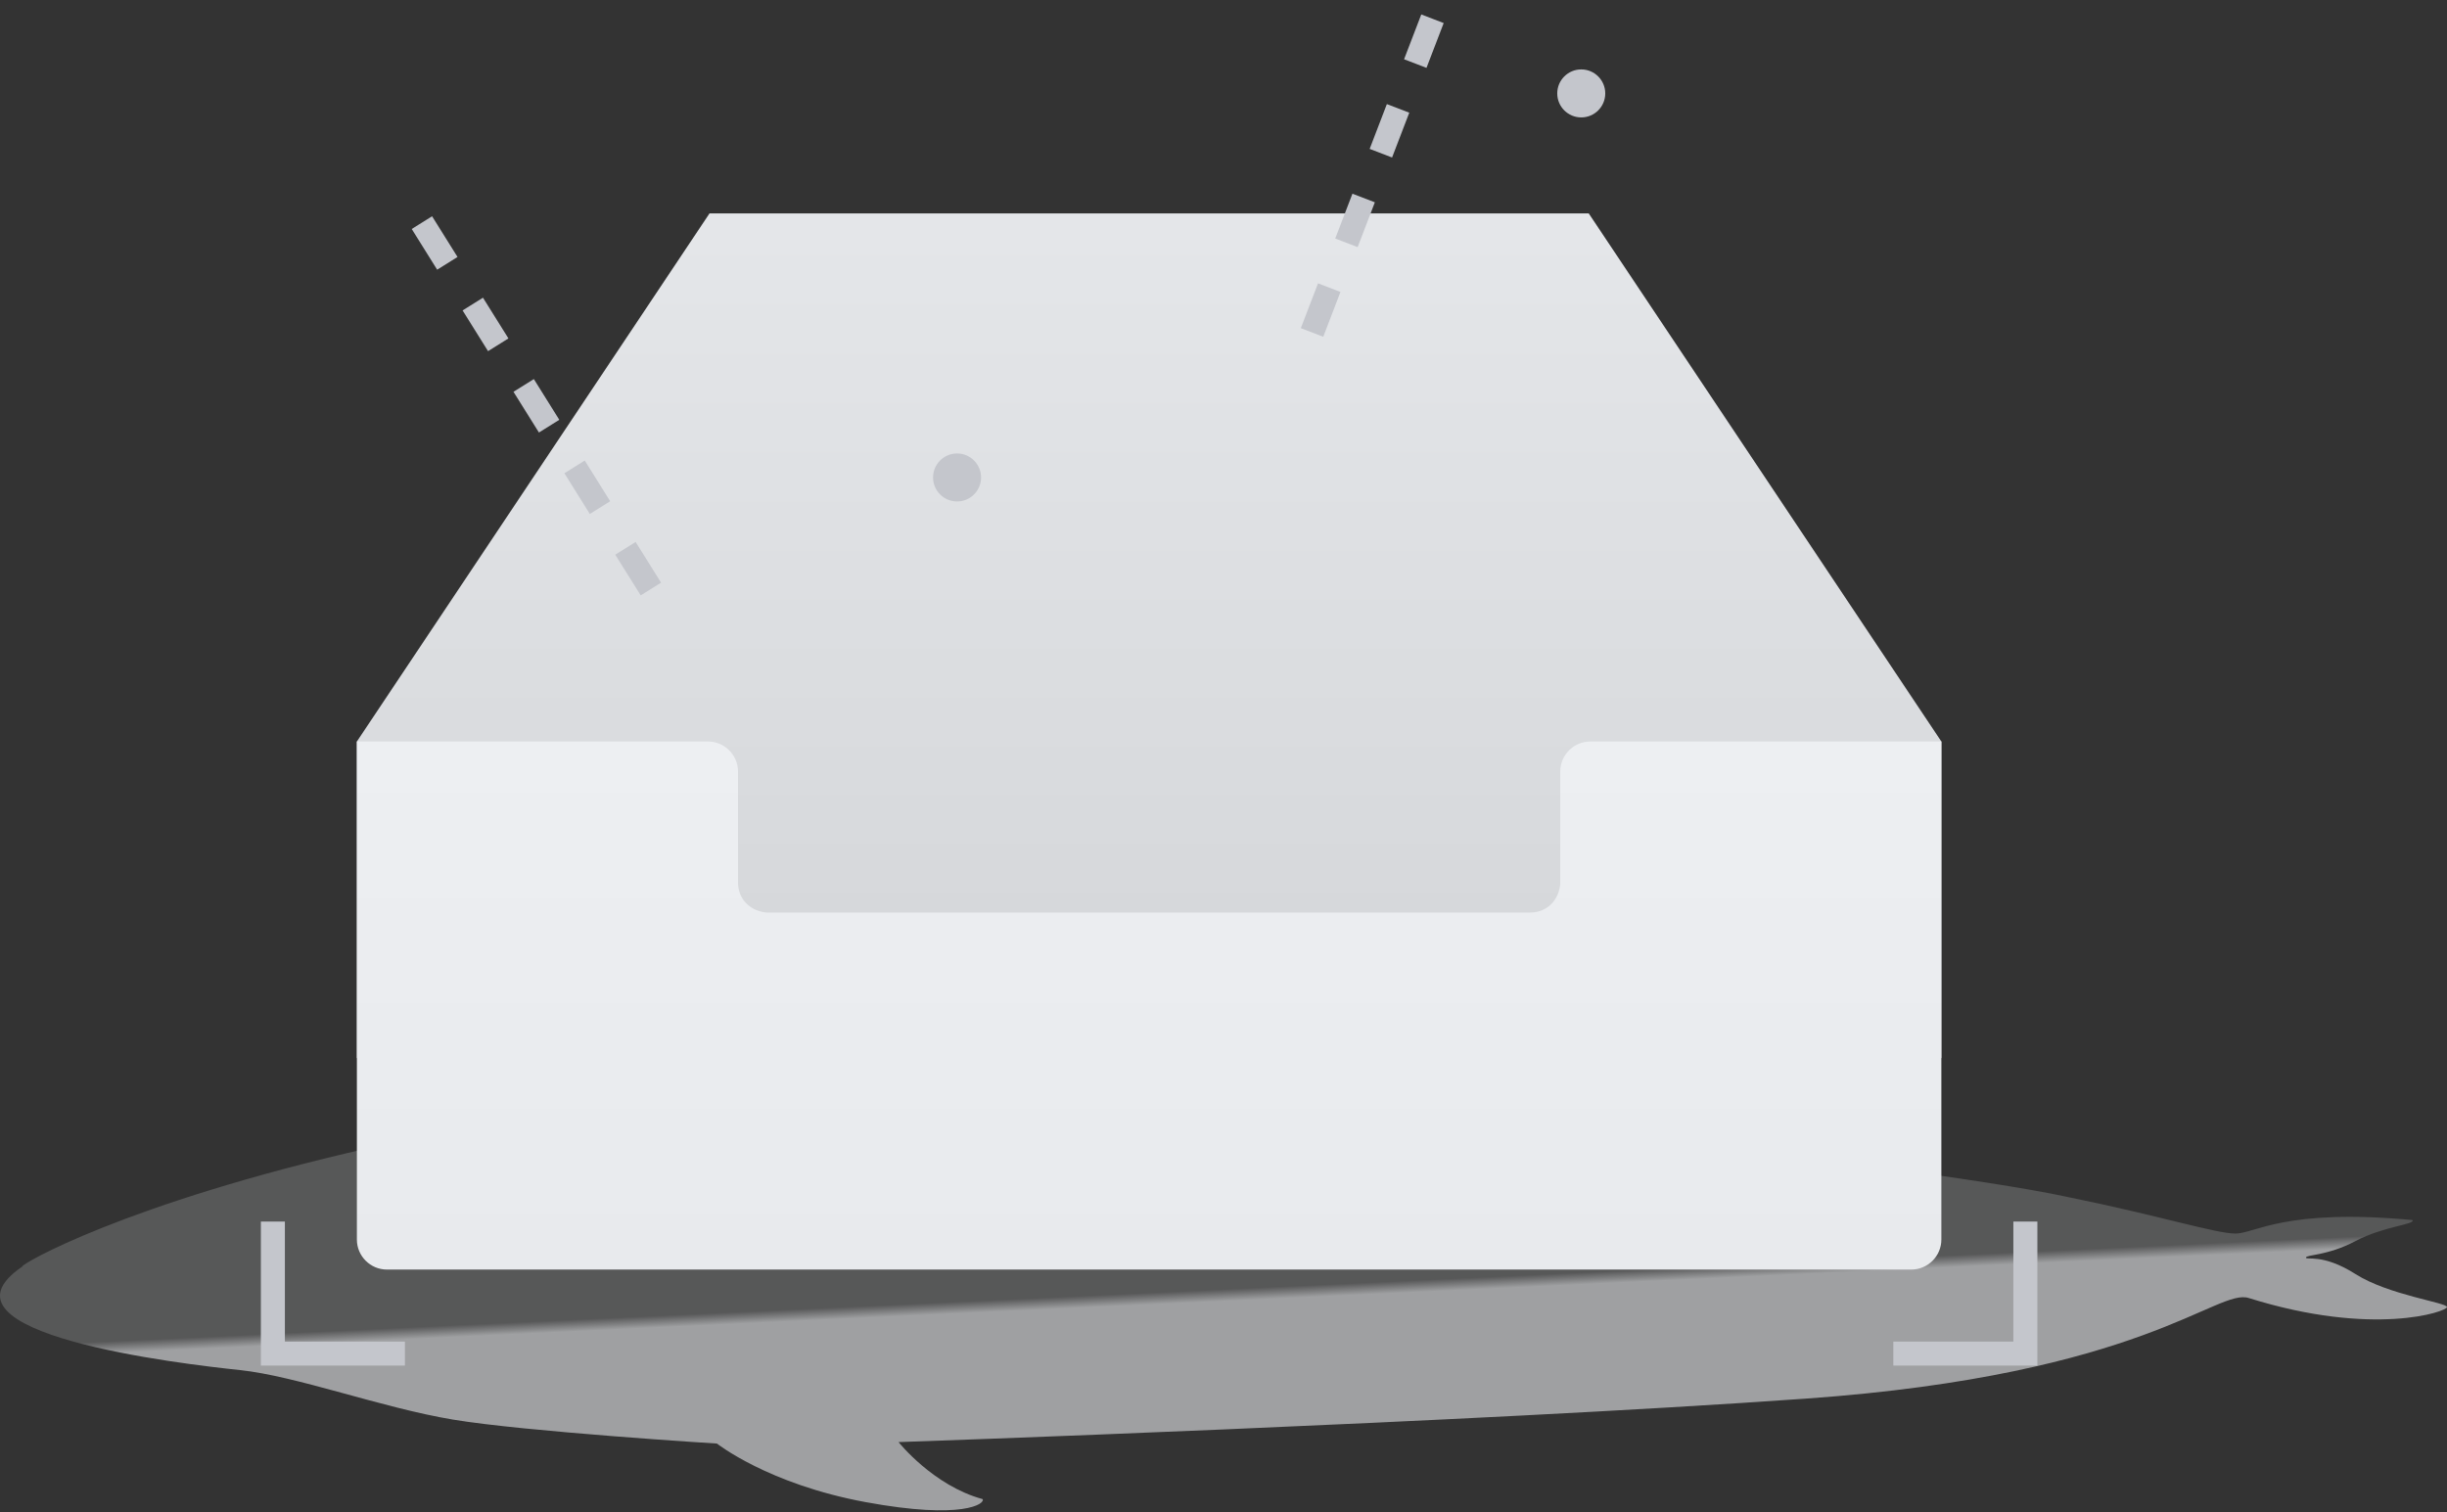 <?xml version="1.0" encoding="UTF-8"?>
<svg width="110px" height="68px" viewBox="0 0 110 68" version="1.1" xmlns="http://www.w3.org/2000/svg" xmlns:xlink="http://www.w3.org/1999/xlink">
    <rect x="0" y="0" width="110" height="68" fill="#333333" stroke="none"/>
    <title>Exception / 局部 / 暂无数据</title>
    <defs>
        <linearGradient x1="51.945%" y1="48.761%" x2="52.604%" y2="51.247%" id="linearGradient-1">
            <stop stop-color="#E8EAED" stop-opacity="0.2" offset="0%"></stop>
            <stop stop-color="#E8EAED" stop-opacity="0.6" offset="100%"></stop>
        </linearGradient>
        <linearGradient x1="50.001%" y1="1.17%" x2="50.001%" y2="94.81%" id="linearGradient-2">
            <stop stop-color="#E6E8EB" stop-opacity="0.992" offset="0%"></stop>
            <stop stop-color="#D4D6D9" offset="100%"></stop>
        </linearGradient>
        <linearGradient x1="50.001%" y1="0.012%" x2="50.001%" y2="99.222%" id="linearGradient-3">
            <stop stop-color="#EDEFF2" offset="0%"></stop>
            <stop stop-color="#E8EAED" offset="100%"></stop>
        </linearGradient>
    </defs>
    <g id="新版选择器" stroke="none" stroke-width="1" fill="none" fill-rule="evenodd">
        <g id="右-初始化为空" transform="translate(-163, -216)">
            <g id="Exception-/-局部-/-暂无数据" transform="translate(106, 198)">
                <g id="内容为空" transform="translate(-0, 0)">
                    <rect id="矩形" x="0" y="0" width="220" height="100"></rect>
                    <g id="编组-8" transform="translate(57, 18)">
                        <path d="M16.583,51.617 C27.577,49.121 43.36,48.042 54.085,48.582 C64.809,49.121 73.712,51.01 74.319,50.538 C76.478,49.121 81.064,48.514 80.795,49.054 C80.592,49.593 77.624,51.347 78.569,51.617 C79.513,51.887 89.091,52.966 93.07,53.843 C97.05,54.652 99.613,55.461 100.49,55.461 C101.367,55.461 102.716,54.315 108.449,54.854 C108.584,55.057 107.167,55.124 105.886,55.799 C104.604,56.473 103.66,56.406 103.66,56.541 C103.66,56.675 104.402,56.338 105.886,57.282 C107.369,58.227 110,58.564 110,58.766 C110,58.969 106.695,60.115 101.097,58.362 C99.68,57.89 96.375,61.802 81.199,62.881 C66.023,63.96 40.393,64.837 40.393,64.837 C40.393,64.837 41.944,66.793 44.17,67.4 C44.305,67.602 43.293,68.344 38.909,67.535 C34.524,66.725 32.231,64.904 32.231,64.904 C32.231,64.904 23.598,64.365 20.36,63.825 C17.123,63.285 13.345,61.869 10.782,61.599 C8.219,61.329 -3.449,59.98 1.002,56.945 C0.867,56.878 5.589,54.112 16.583,51.617 Z" id="Fill-1_1_" fill="url(#linearGradient-1)"></path>
                        <polygon id="路径-3_1_" fill="url(#linearGradient-2)" fill-rule="nonzero" points="16.043 33.338 31.894 9.596 71.419 9.596 87.27 33.338 87.27 47.57 16.043 47.57"></polygon>
                        <path d="M33.176,57.08 L17.392,57.08 C16.65,57.08 16.043,56.473 16.043,55.731 L16.043,33.338 L31.827,33.338 C32.568,33.338 33.176,33.945 33.176,34.687 L33.176,39.678 C33.176,40.42 33.715,40.96 34.457,41.027 L34.524,41.027 L68.789,41.027 C69.531,41.027 70.07,40.488 70.138,39.746 L70.138,39.678 L70.138,34.687 C70.138,33.945 70.745,33.338 71.487,33.338 L87.27,33.338 L87.27,55.731 C87.27,56.473 86.663,57.08 85.921,57.08 L70.138,57.08 L33.176,57.08 Z" id="形状结合_5_" fill="url(#linearGradient-3)" fill-rule="nonzero"></path>
                        <polygon id="形状结合_4_" fill="#C4C6CC" fill-rule="nonzero" points="12.806 54.922 12.806 60.318 18.202 60.318 18.202 61.397 11.727 61.397 11.727 54.922"></polygon>
                        <polygon id="形状结合备份_1_" fill="#C4C6CC" fill-rule="nonzero" points="85.111 60.318 90.507 60.318 90.507 54.922 91.586 54.922 91.586 61.397 85.111 61.397"></polygon>
                        <g id="编组-4_1_" transform="translate(61.771, 7.919) rotate(21) translate(-61.771, -7.919) translate(60.759, -0.175)" fill="#C4C6CC" fill-rule="nonzero">
                            <polygon id="矩形_1_" transform="translate(0.925, 1.627) rotate(90) translate(-0.925, -1.627) " points="-0.154 1.087 2.004 1.087 2.004 2.166 -0.154 2.166"></polygon>
                            <polygon id="矩形备份-6" transform="translate(0.925, 5.944) rotate(90) translate(-0.925, -5.944) " points="-0.154 5.404 2.004 5.404 2.004 6.483 -0.154 6.483"></polygon>
                            <polygon id="矩形备份-7" transform="translate(0.925, 10.26) rotate(90) translate(-0.925, -10.26) " points="-0.154 9.721 2.004 9.721 2.004 10.8 -0.154 10.8"></polygon>
                            <polygon id="矩形备份-8" transform="translate(0.925, 14.577) rotate(90) translate(-0.925, -14.577) " points="-0.154 14.037 2.004 14.037 2.004 15.117 -0.154 15.117"></polygon>
                        </g>
                        <g id="编组-3_1_" transform="translate(24.157, 18.193) rotate(-32) translate(-24.157, -18.193) translate(23.145, 8.413)" fill="#C4C6CC" fill-rule="nonzero">
                            <rect id="矩形_2_" transform="translate(0.946, 1.168) rotate(180) translate(-0.946, -1.168) " x="0.406" y="0.089" width="1.079" height="2.158"></rect>
                            <polygon id="矩形备份-2" transform="translate(0.946, 5.485) rotate(180) translate(-0.946, -5.485) " points="0.406 4.405 1.486 4.405 1.486 6.564 0.406 6.564"></polygon>
                            <polygon id="矩形备份-3" transform="translate(0.946, 9.801) rotate(180) translate(-0.946, -9.801) " points="0.406 8.722 1.485 8.722 1.485 10.881 0.406 10.881"></polygon>
                            <polygon id="矩形备份-4" transform="translate(0.946, 14.118) rotate(180) translate(-0.946, -14.118) " points="0.406 13.039 1.485 13.039 1.485 15.197 0.406 15.197"></polygon>
                            <rect id="矩形备份-5" transform="translate(0.946, 18.435) rotate(180) translate(-0.946, -18.435) " x="0.406" y="17.356" width="1.079" height="2.158"></rect>
                        </g>
                        <circle id="椭圆形_1_" fill="#C4C6CC" fill-rule="nonzero" cx="71.082" cy="4.2" r="1.079"></circle>
                        <circle id="椭圆形备份_1_" fill="#C4C6CC" fill-rule="nonzero" cx="43.023" cy="21.467" r="1.079"></circle>
                    </g>
                </g>
            </g>
        </g>
    </g>
</svg>